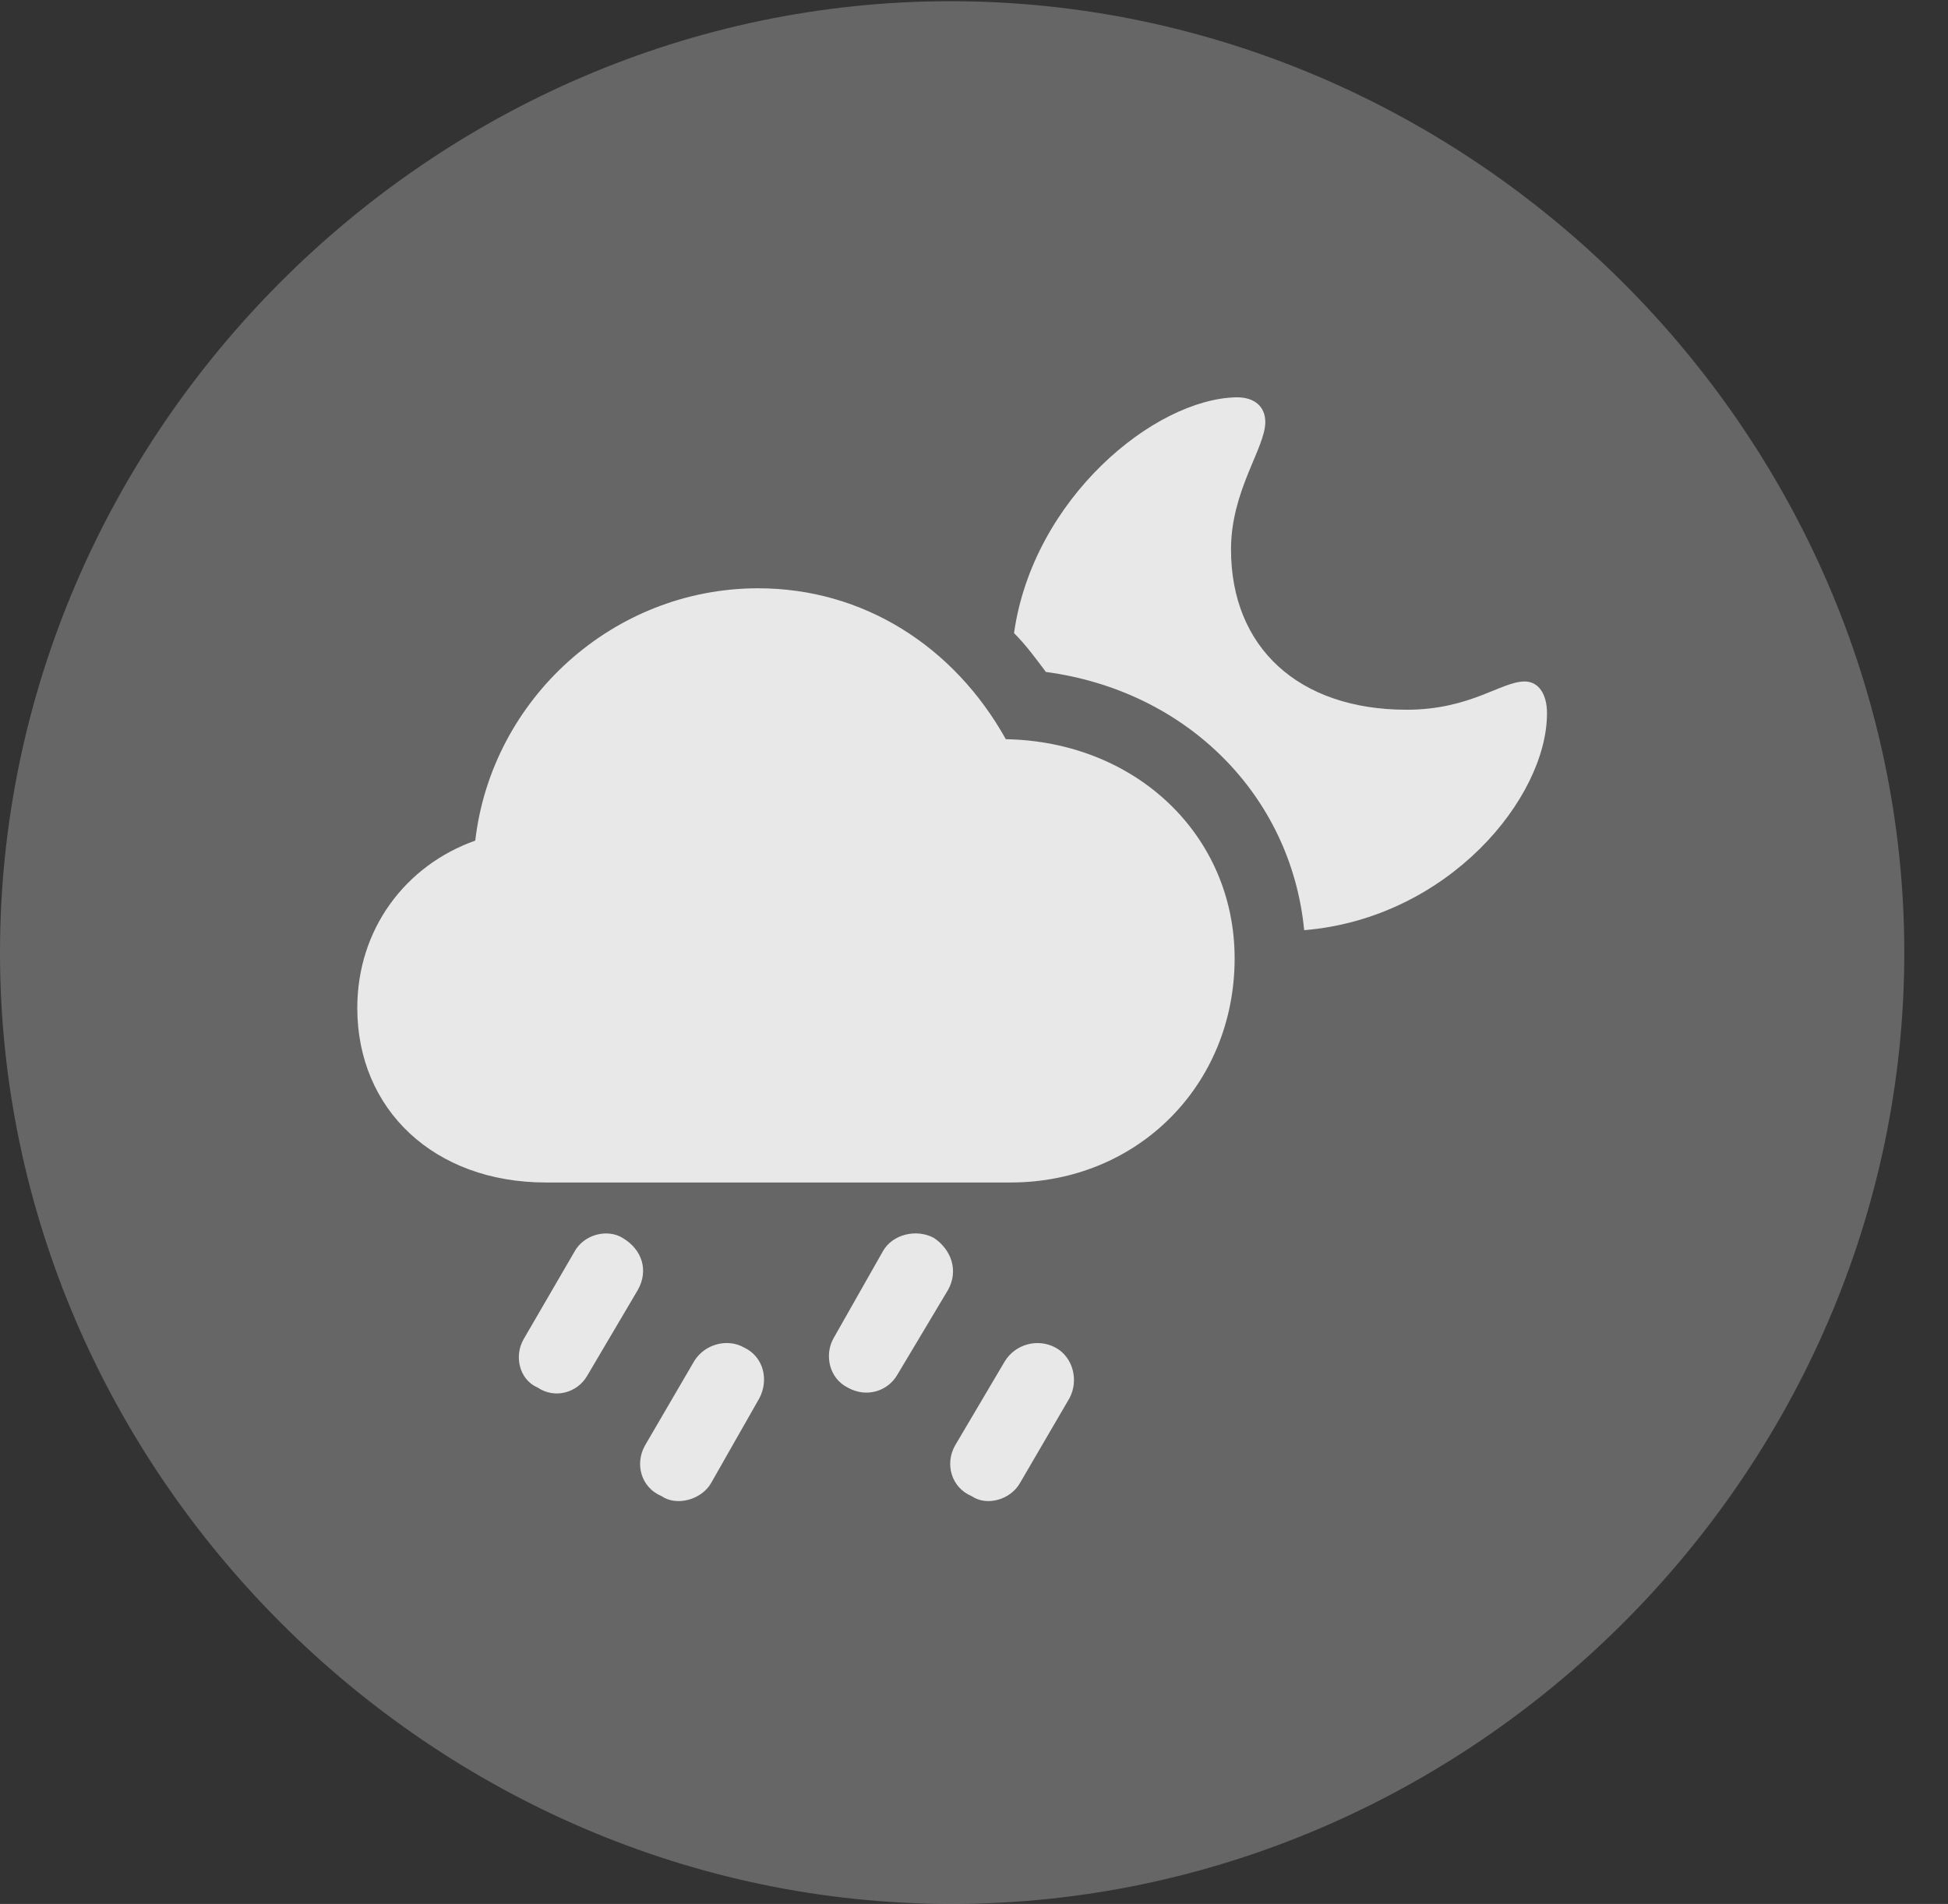 <?xml version="1.0" encoding="UTF-8"?>
<!--Generator: Apple Native CoreSVG 232.5-->
<!DOCTYPE svg
PUBLIC "-//W3C//DTD SVG 1.1//EN"
       "http://www.w3.org/Graphics/SVG/1.1/DTD/svg11.dtd">
<svg version="1.1" xmlns="http://www.w3.org/2000/svg" xmlns:xlink="http://www.w3.org/1999/xlink" width="16.133" height="15.771">
 <rect width="100%" height="100%" fill="#333333" stroke="none"/>
 <g>
  <rect height="15.771" opacity="0" width="16.133" x="0" y="0"/>
  <path d="M7.881 15.771C12.188 15.771 15.771 12.197 15.771 7.891C15.771 3.584 12.178 0.01 7.871 0.01C3.574 0.01 0 3.584 0 7.891C0 12.197 3.584 15.771 7.881 15.771Z" fill="#ffffff" fill-opacity="0.25"/>
  <path d="M4.521 9.795C3.594 9.795 2.959 9.189 2.959 8.35C2.959 7.695 3.359 7.168 3.936 6.963C4.072 5.791 5.078 4.873 6.279 4.873C7.148 4.873 7.9 5.352 8.33 6.123C9.414 6.143 10.225 6.924 10.225 7.939C10.225 8.984 9.424 9.795 8.369 9.795ZM4.863 11.396C4.785 11.533 4.6 11.592 4.453 11.494C4.297 11.426 4.258 11.23 4.336 11.094L4.756 10.371C4.834 10.225 5.029 10.176 5.156 10.254C5.322 10.352 5.371 10.527 5.283 10.684ZM5.889 12.285C5.811 12.422 5.605 12.48 5.479 12.393C5.312 12.324 5.254 12.129 5.342 11.973L5.752 11.27C5.84 11.133 6.025 11.084 6.162 11.162C6.328 11.24 6.367 11.435 6.289 11.582ZM7.432 11.387C7.354 11.523 7.178 11.582 7.021 11.494C6.865 11.416 6.826 11.221 6.904 11.084L7.314 10.361C7.393 10.225 7.588 10.176 7.734 10.254C7.881 10.352 7.939 10.527 7.852 10.684ZM8.447 12.285C8.369 12.422 8.174 12.48 8.047 12.393C7.881 12.324 7.822 12.129 7.91 11.973L8.32 11.279C8.408 11.133 8.594 11.084 8.74 11.162C8.887 11.24 8.936 11.435 8.857 11.582ZM12.812 5.908C12.812 6.611 11.992 7.607 10.801 7.705C10.693 6.592 9.834 5.723 8.662 5.566C8.574 5.449 8.496 5.342 8.398 5.244C8.555 4.131 9.561 3.301 10.244 3.291C10.391 3.291 10.479 3.369 10.479 3.496C10.479 3.711 10.195 4.062 10.195 4.551C10.195 5.361 10.752 5.879 11.65 5.879C12.178 5.879 12.432 5.645 12.627 5.645C12.744 5.645 12.812 5.752 12.812 5.908Z" fill="#ffffff" fill-opacity="0.85"/>
 </g>
</svg>
